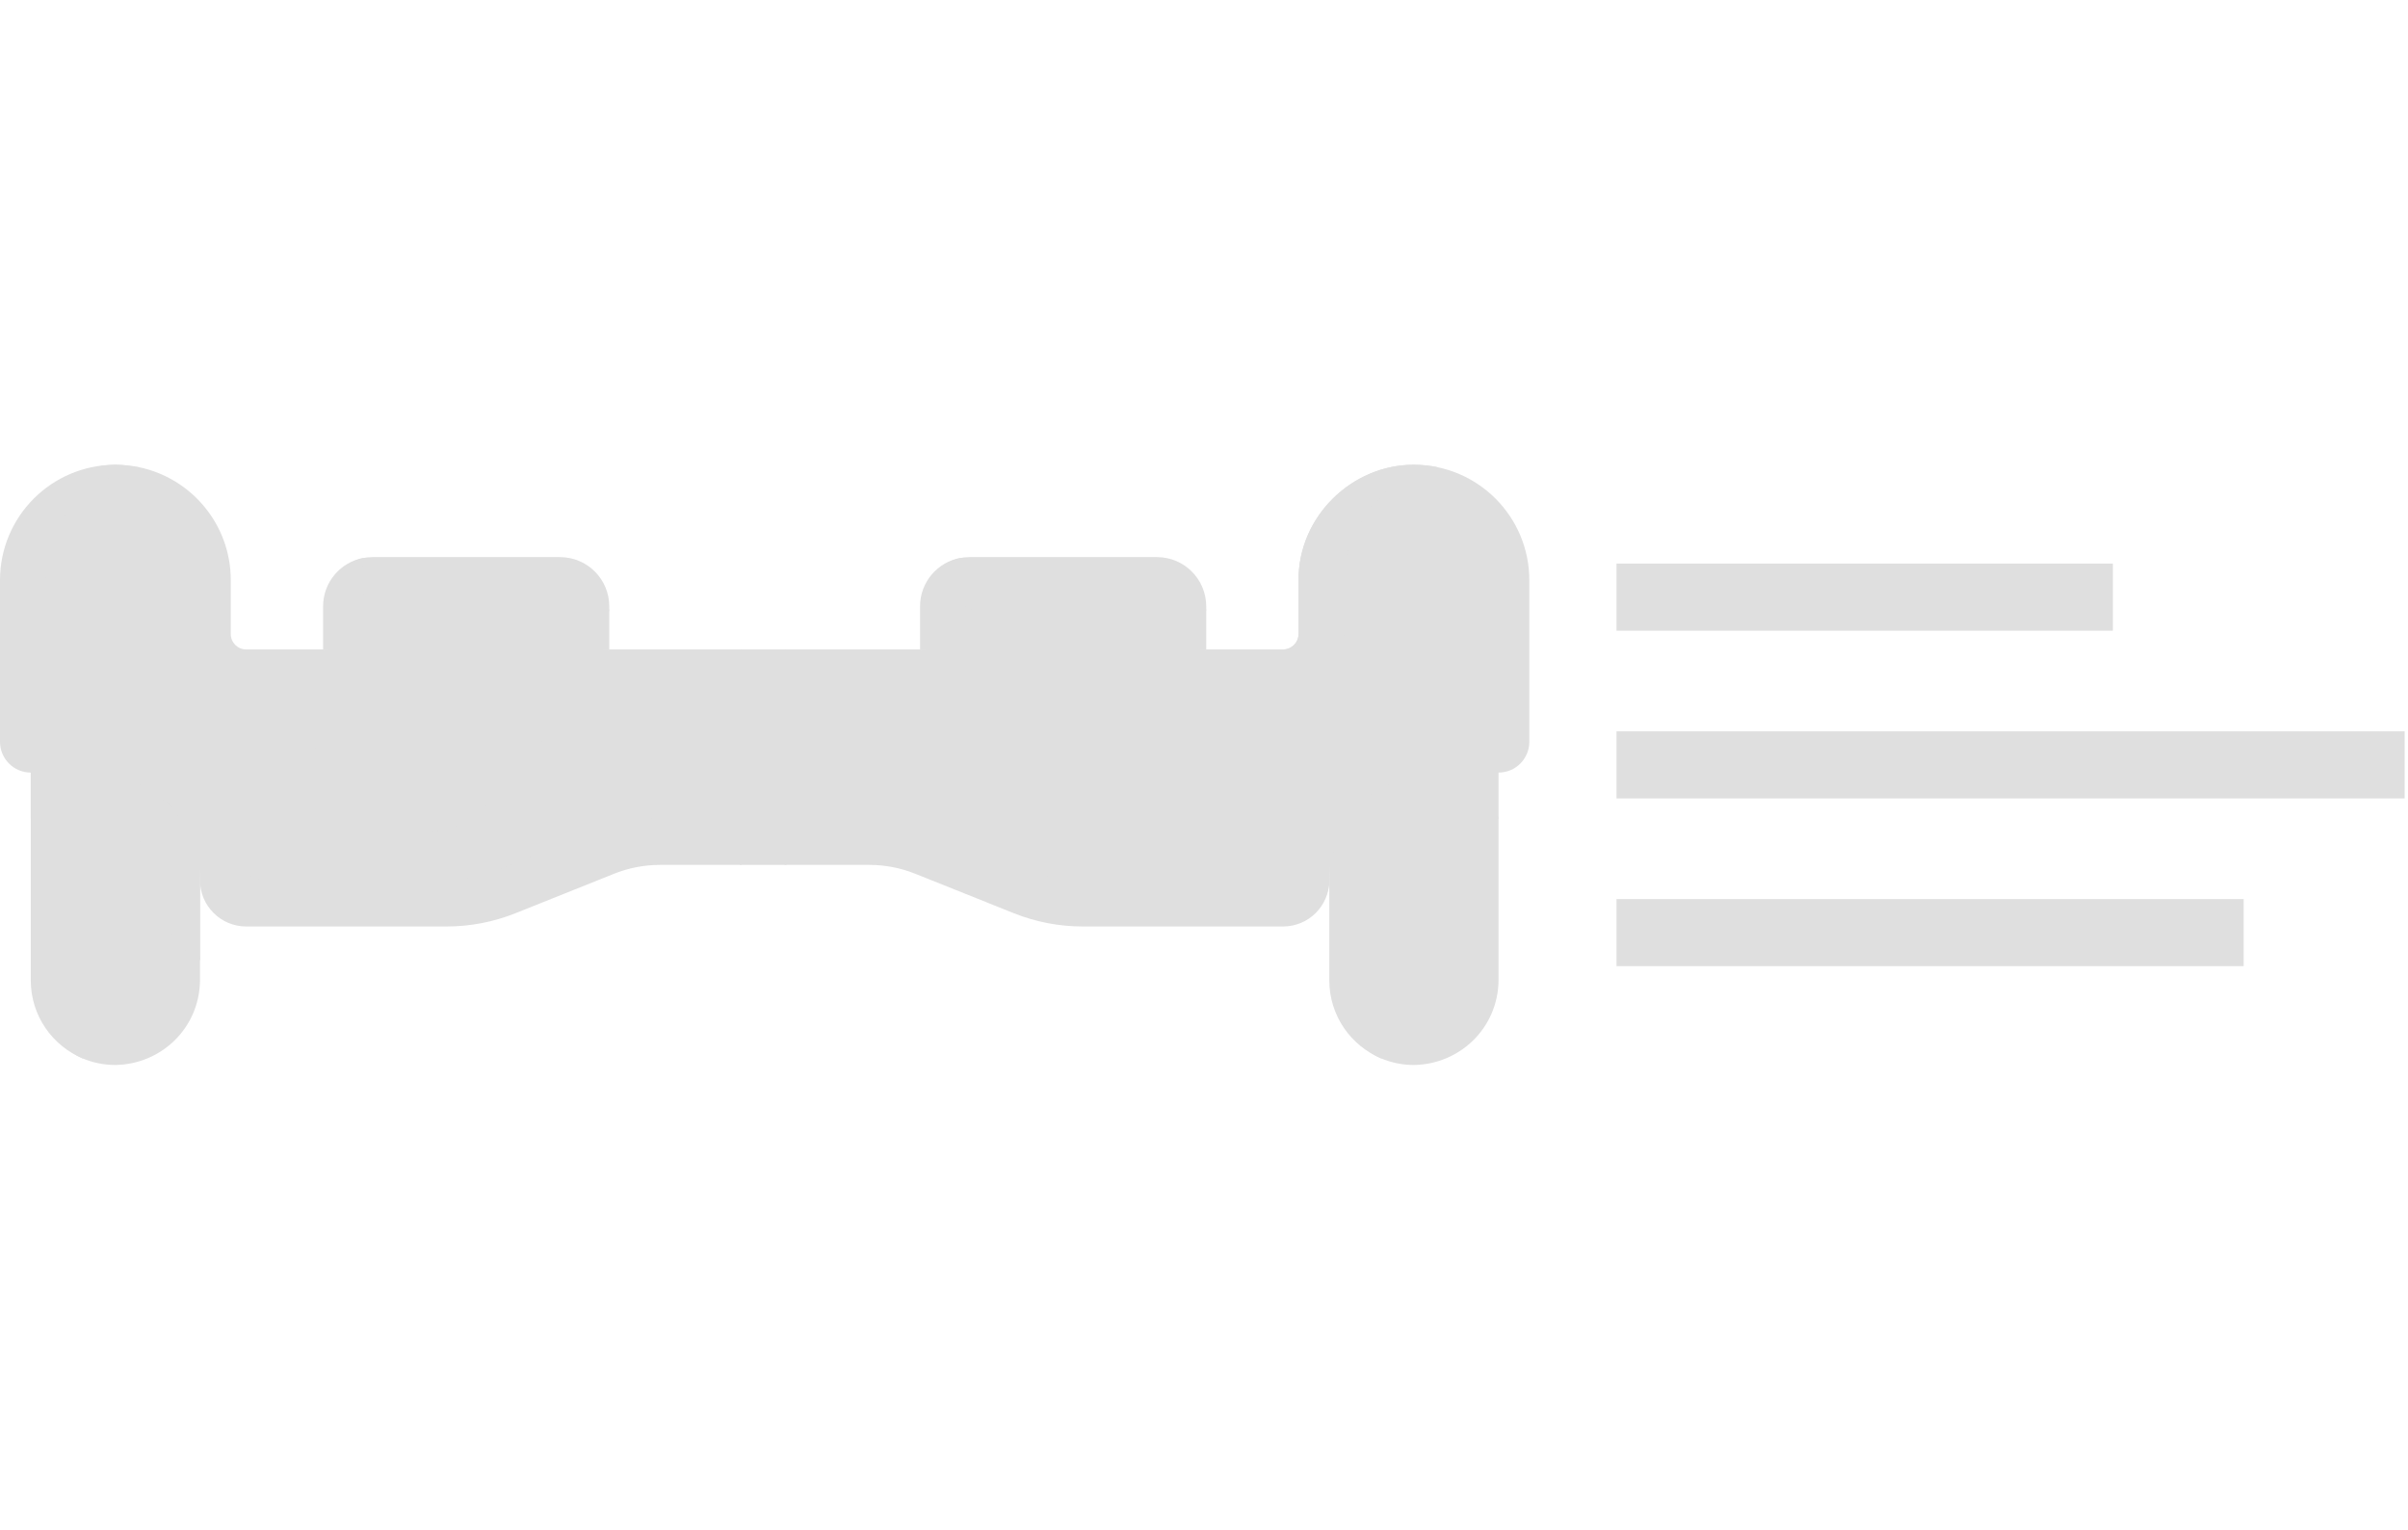 <svg width="359" height="228" viewBox="0 0 359 228" fill="none" xmlns="http://www.w3.org/2000/svg">
<g clip-path="url(#clip0)">
<path d="M29.819 81.887V143.117C25.709 140.732 22.938 136.286 22.938 131.203C22.938 126.143 18.823 122.028 13.763 122.028H4.588V81.86C4.588 75.313 9.203 71.377 13.079 69.964C14.373 69.519 15.758 69.272 17.203 69.272C24.172 69.272 29.819 74.919 29.819 81.887Z" fill="#DFDFDF"/>
<path d="M83.493 83.034H55.509C51.455 83.034 48.75 86.53 48.75 90.584L48.809 96.797H89.804L90.833 90.833V90.374C90.833 86.321 87.547 83.034 83.493 83.034Z" fill="#DFDFDF"/>
<path d="M90.833 90.833V96.797L68.72 98.9L48.169 96.797V90.374C48.169 86.75 50.793 83.741 54.243 83.144C54.169 83.557 54.133 83.979 54.133 84.41V88.539C54.133 89.805 55.16 90.833 56.427 90.833H90.833Z" fill="#DFDFDF"/>
<path d="M172.491 83.034H144.507C140.453 83.034 137.748 86.53 137.748 90.584L137.807 96.797H178.802L179.831 90.833V90.374C179.831 86.321 176.545 83.034 172.491 83.034Z" fill="#DFDFDF"/>
<path d="M179.831 90.833V96.797L157.718 98.9L137.167 96.797V90.374C137.167 86.75 139.791 83.741 143.241 83.144C143.167 83.557 143.131 83.979 143.131 84.41V88.539C143.131 89.805 144.158 90.833 145.425 90.833H179.831Z" fill="#DFDFDF"/>
<path d="M17.203 73.859C15.758 73.859 14.372 74.106 13.079 74.552V74.552C9.198 75.965 4.574 79.914 4.588 86.475L5.881 144.346C5.881 149.573 7.764 155.822 12.292 157.737C13.802 158.376 15.461 158.729 17.203 158.729C24 158.632 29.739 153.268 29.819 146.113V143.117L28.955 135.913L29.819 86.475C29.819 79.507 24.171 73.859 17.203 73.859Z" fill="#DFDFDF"/>
<path d="M210.797 73.859C209.893 73.871 208.54 73.992 206.673 74.552V74.552C202.791 75.965 198.168 79.914 198.181 86.475L198.908 144.932C198.908 150.158 201.357 155.822 205.886 157.737C207.395 158.376 209.055 158.729 210.797 158.729C217.593 158.632 223.333 153.269 223.412 146.113V122.028L222.412 118.773L223.412 86.475C223.412 79.507 217.764 73.859 210.797 73.859Z" fill="#DFDFDF"/>
<path d="M215.314 74.695C215.314 74.695 215.315 74.695 215.315 74.694C212.304 73.691 210.742 73.519 206.673 74.552C202.796 75.965 198.181 79.901 198.181 86.447V143.117V146.113C198.181 151.375 201.402 155.884 205.98 157.774V130.466C205.98 126.084 209.319 122.302 213.694 122.044C213.874 122.034 214.055 122.028 214.237 122.028H223.412V86.475C223.412 81.099 220.05 76.512 215.314 74.695Z" fill="#DFDFDF"/>
<path d="M21.155 74.495C18.551 73.709 16.46 73.566 13.079 74.553C9.203 75.966 4.588 79.902 4.588 86.448V122.029V146.113C4.588 151.375 7.808 155.885 12.386 157.775V123.848C12.386 122.742 13.356 121.899 14.454 122.025C18.911 122.537 22.958 126.316 22.938 131.204C22.938 136.287 25.709 140.732 29.819 143.118V86.475C29.819 80.888 26.187 76.154 21.155 74.495Z" fill="#DFDFDF"/>
<path d="M210.797 69.272C201.6 69.232 193.543 76.965 193.594 86.475V94.503C193.594 95.77 192.566 96.797 191.3 96.797H117.211L113.771 98.197L110.33 96.797H36.7C35.434 96.797 34.406 95.77 34.406 94.503V86.475C34.406 78.161 28.51 71.225 20.671 69.621C19.551 69.392 18.391 70.048 17.203 70.048C7.702 70.048 0.649 77.023 0.649 86.524L0.962 109.412C0.962 111.946 3.015 114 5.549 114L6.881 115.147H13.763C14.714 115.147 15.645 115.229 16.551 115.388C19.469 115.899 22.55 116.718 24.699 118.578C28.101 121.522 30.117 125.976 30.117 130.828C30.117 134.628 33.198 137.709 36.998 137.709L66.442 137.296C69.944 137.296 73.414 136.628 76.665 135.327L91.519 129.566C93.686 128.699 95.999 128.253 98.334 128.253L114 128.417L129.625 128.253C131.959 128.253 134.272 128.699 136.439 129.566L151.243 135.311C154.495 136.611 157.964 137.279 161.466 137.279L190.709 137.357C194.51 137.357 198.181 135.004 198.181 131.203C198.181 122.336 205.37 115.147 214.237 115.147H223.412C225.946 115.147 228 113.093 228 110.559V86.475C228 76.974 220.298 69.272 210.797 69.272Z" fill="#DFDFDF"/>
<path d="M20.644 69.616C17.272 70.299 14.263 71.969 11.918 74.309C8.808 77.424 6.881 81.722 6.881 86.475V115.147H4.588C2.055 115.147 0 113.092 0 110.56V86.475C0 81.722 1.927 77.424 5.037 74.309C8.152 71.199 12.45 69.272 17.203 69.272C18.382 69.272 19.534 69.391 20.644 69.616Z" fill="#DFDFDF"/>
<path d="M161.389 131.203C158.751 131.203 156.173 130.708 153.723 129.726L138.988 123.831C135.997 122.634 132.846 122.028 129.62 122.028H98.379C95.154 122.028 92.003 122.634 89.012 123.831L74.277 129.726C71.827 130.708 69.249 131.203 66.611 131.203H39.254C37.899 131.203 36.736 130.218 36.538 128.877C35.421 121.325 28.673 115.11 20.644 115.147H13.763C19.652 115.23 25.427 118.505 28.124 124.024C29.12 126.131 29.815 128.293 29.819 131.203C29.819 133.102 30.59 134.823 31.837 136.066C33.081 137.314 34.801 138.085 36.7 138.085H43.581H66.606C70.111 138.085 73.579 137.415 76.832 136.116L91.567 130.221C93.732 129.354 96.044 128.909 98.379 128.909H110.33L113.771 127.772L117.211 128.909H129.62C131.956 128.909 134.268 129.354 136.433 130.221L151.168 136.116C154.421 137.415 157.889 138.085 161.394 138.085H191.3C195.098 138.085 198.181 135.002 198.181 131.203H161.389Z" fill="#DFDFDF"/>
<path d="M214.256 69.62C206.572 71.217 200.429 78.167 200.475 86.475V94.503C200.475 95.769 199.447 96.797 198.181 96.797H191.3C192.566 96.797 193.594 95.769 193.594 94.503V86.475C193.543 76.965 201.599 69.23 210.797 69.272C211.98 69.272 213.136 69.391 214.256 69.62Z" fill="#DFDFDF"/>
<path d="M171.344 117.441H56.656C54.755 117.441 53.215 115.9 53.215 114C53.215 112.1 54.755 110.559 56.656 110.559H171.344C173.245 110.559 174.785 112.1 174.785 114C174.785 115.9 173.245 117.441 171.344 117.441Z" fill="#DFDFDF"/>
<path d="M61.751 124.322H51.476C49.501 124.322 47.748 123.059 47.123 121.185L45.594 116.597C44.605 113.627 46.815 110.559 49.947 110.559H80.74L74.086 118.544C71.035 122.205 66.516 124.322 61.751 124.322Z" fill="#DFDFDF"/>
<path d="M166.249 124.322H176.524C178.499 124.322 180.252 123.059 180.876 121.185L182.406 116.597C183.396 113.627 181.185 110.559 178.053 110.559H147.26L153.914 118.544C156.964 122.205 161.484 124.322 166.249 124.322Z" fill="#DFDFDF"/>
<path d="M117.211 96.797V128.909L113.771 127.421L110.33 128.909V96.797H117.211Z" fill="#DFDFDF"/>
<path d="M110.33 122.028H117.211V128.909H110.33V122.028Z" fill="#DFDFDF"/>
</g>
<line x1="241" y1="89" x2="315" y2="89" stroke="#DFDFDF" stroke-width="10"/>
<path d="M241 114H358.5" stroke="#DFDFDF" stroke-width="10"/>
<path d="M241 139H334.5" stroke="#DFDFDF" stroke-width="10"/>
<defs>
<clipPath id="clip0">
<rect width="228" height="228" fill="white"/>
</clipPath>
</defs>
</svg>
